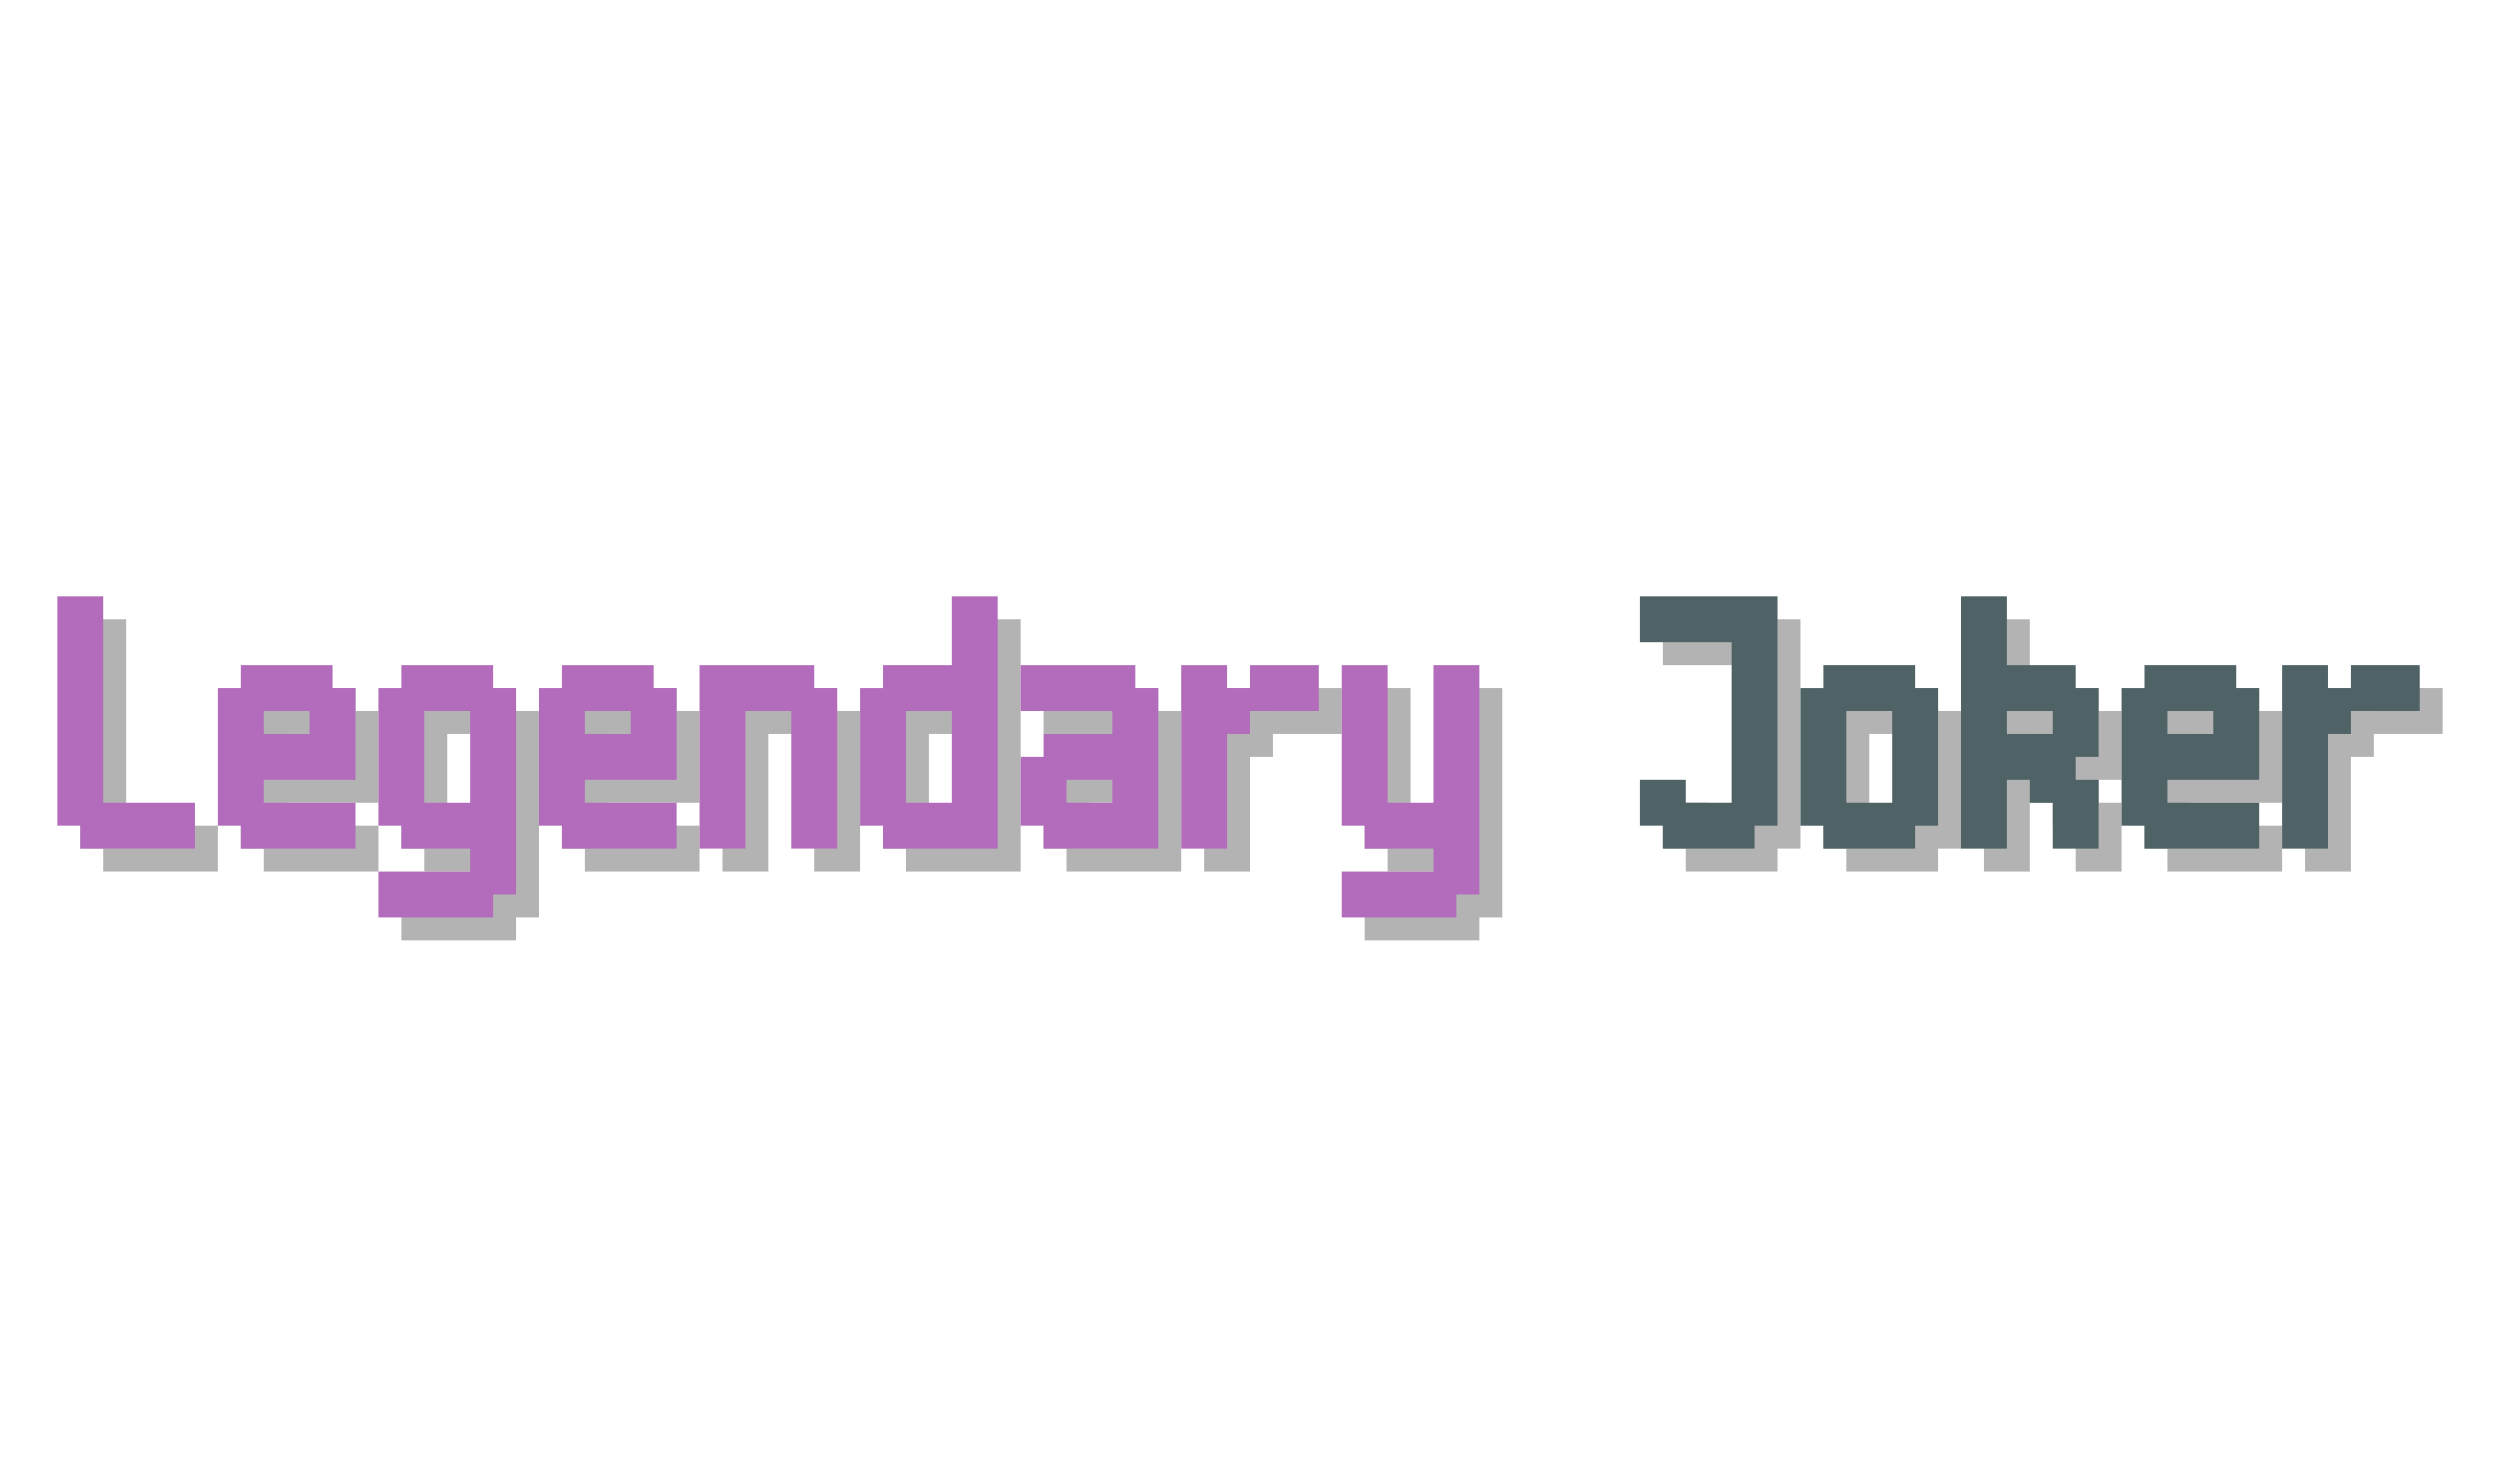 <!-- Generated by balatro_text_to_svg.py - https://github.com/Breezebuilder/Steamodded-Wiki/blob/dev/Scripts/balatro_text_to_svg.py -->
<!--
	 {E:1,C:legendary}Legendary{} Joker
	 Legendary Joker
-->

<svg xmlns="http://www.w3.org/2000/svg" height="128" viewBox="0 0 218 40">
	<defs>
		<path id="J" d="m0 8h12v20h-2v2h-8v-2h-2v-4h4v2h4v-14h-8v-4z"/>
		<path id="L" d="m0 8h4v18h8v4h-10v-2h-2v-20z"/>
		<path id="a" d="m0 14h10v2h2v14h-10v-2h-2v-6h2v-2h6v-2h-8v-4zm4 10v2h4v-2h-4z"/>
		<path id="d" d="m8 8h4v22h-10v-2h-2v-12h2v-2h6v-6zm-4 10v8h4v-8h-4z"/>
		<path id="e" d="m2 14h8v2h2v8h-8v2h8v4h-10v-2h-2v-12h2v-2zm2 4v2h4v-2h-4z"/>
		<path id="g" d="m2 14h8v2h2v18h-2v2h-10v-4h8v-2h-6v-2h-2v-12h2v-2zm2 4v8h4v-8h-4z"/>
		<path id="k" d="m0 8h4v6h6v2h2v6h-2v2h2v6h-4v-4h-2v-2h-2v6h-4v-22zm4 10v2h4v-2h-4z"/>
		<path id="n" d="m0 14h10v2h2v14h-4v-12h-4v12h-4v-16z"/>
		<path id="o" d="m2 14h8v2h2v12h-2v2h-8v-2h-2v-12h2v-2zm2 4v8h4v-8h-4z"/>
		<path id="r" d="m0 14h4v2h2v-2h6v4h-6v2h-2v10h-4v-16z"/>
		<path id="y" d="m0 14h4v12h4v-12h4v20h-2v2h-10v-4h8v-2h-6v-2h-2v-14z"/>
	</defs>
	<g fill="rgba(0,0,0,0.3)">
		<g transform="translate(7,2)">
			<use href="#L" x="0"/>
			<use href="#e" x="14"/>
			<use href="#g" x="28"/>
			<use href="#e" x="42"/>
			<use href="#n" x="56"/>
			<use href="#d" x="70"/>
			<use href="#a" x="84"/>
			<use href="#r" x="98"/>
			<use href="#y" x="112"/>
		</g>
		<g transform="translate(133,2)">
			<use href="#J" x="12"/>
			<use href="#o" x="26"/>
			<use href="#k" x="40"/>
			<use href="#e" x="54"/>
			<use href="#r" x="68"/>
		</g>
	</g>
	<g>
		<g fill="#B26CBBFF" transform="translate(5,0)">
			<g>
				<g>
					<use href="#L" x="0"/>
					<use href="#a" x="84"/>
					<animateMotion path="m0 0 a0.6 0.6 0 0 1 1.2 0 a0.6 0.6 0 0 1 -1.2 0" dur="2.4" begin="-2.4" repeatCount="indefinite"/>
				</g>
				<animateMotion path="m0 0 a0.6 0.6 0 0 0 -1.2 0 a0.6 0.6 0 0 0 1.2 0" dur="2.4" begin="-2.4" repeatCount="indefinite"/>
			</g>
			<g>
				<g>
					<use href="#e" x="14"/>
					<use href="#r" x="98"/>
					<animateMotion path="m0 0 a0.6 0.6 0 0 1 1.2 0 a0.6 0.6 0 0 1 -1.2 0" dur="2.4" begin="-2" repeatCount="indefinite"/>
				</g>
				<animateMotion path="m0 0 a0.6 0.6 0 0 0 -1.2 0 a0.6 0.6 0 0 0 1.2 0" dur="2.4" begin="-2" repeatCount="indefinite"/>
			</g>
			<g>
				<g>
					<use href="#g" x="28"/>
					<use href="#y" x="112"/>
					<animateMotion path="m0 0 a0.6 0.6 0 0 1 1.2 0 a0.6 0.6 0 0 1 -1.2 0" dur="2.4" begin="-1.6" repeatCount="indefinite"/>
				</g>
				<animateMotion path="m0 0 a0.6 0.6 0 0 0 -1.2 0 a0.6 0.6 0 0 0 1.2 0" dur="2.4" begin="-1.6" repeatCount="indefinite"/>
			</g>
			<g>
				<g>
					<use href="#e" x="42"/>
					<animateMotion path="m0 0 a0.6 0.6 0 0 1 1.2 0 a0.6 0.6 0 0 1 -1.2 0" dur="2.4" begin="-1.2" repeatCount="indefinite"/>
				</g>
				<animateMotion path="m0 0 a0.6 0.6 0 0 0 -1.2 0 a0.6 0.6 0 0 0 1.2 0" dur="2.4" begin="-1.2" repeatCount="indefinite"/>
			</g>
			<g>
				<g>
					<use href="#n" x="56"/>
					<animateMotion path="m0 0 a0.6 0.6 0 0 1 1.2 0 a0.6 0.6 0 0 1 -1.2 0" dur="2.4" begin="-0.8" repeatCount="indefinite"/>
				</g>
				<animateMotion path="m0 0 a0.6 0.6 0 0 0 -1.2 0 a0.6 0.6 0 0 0 1.2 0" dur="2.4" begin="-0.8" repeatCount="indefinite"/>
			</g>
			<g>
				<g>
					<use href="#d" x="70"/>
					<animateMotion path="m0 0 a0.6 0.6 0 0 1 1.2 0 a0.6 0.6 0 0 1 -1.2 0" dur="2.4" begin="-0.4" repeatCount="indefinite"/>
				</g>
				<animateMotion path="m0 0 a0.6 0.6 0 0 0 -1.2 0 a0.6 0.6 0 0 0 1.2 0" dur="2.4" begin="-0.4" repeatCount="indefinite"/>
			</g>
		</g>
		<g fill="#4F6367FF" transform="translate(131,0)">
			<use href="#J" x="12"/>
			<use href="#o" x="26"/>
			<use href="#k" x="40"/>
			<use href="#e" x="54"/>
			<use href="#r" x="68"/>
		</g>
	</g>
</svg>